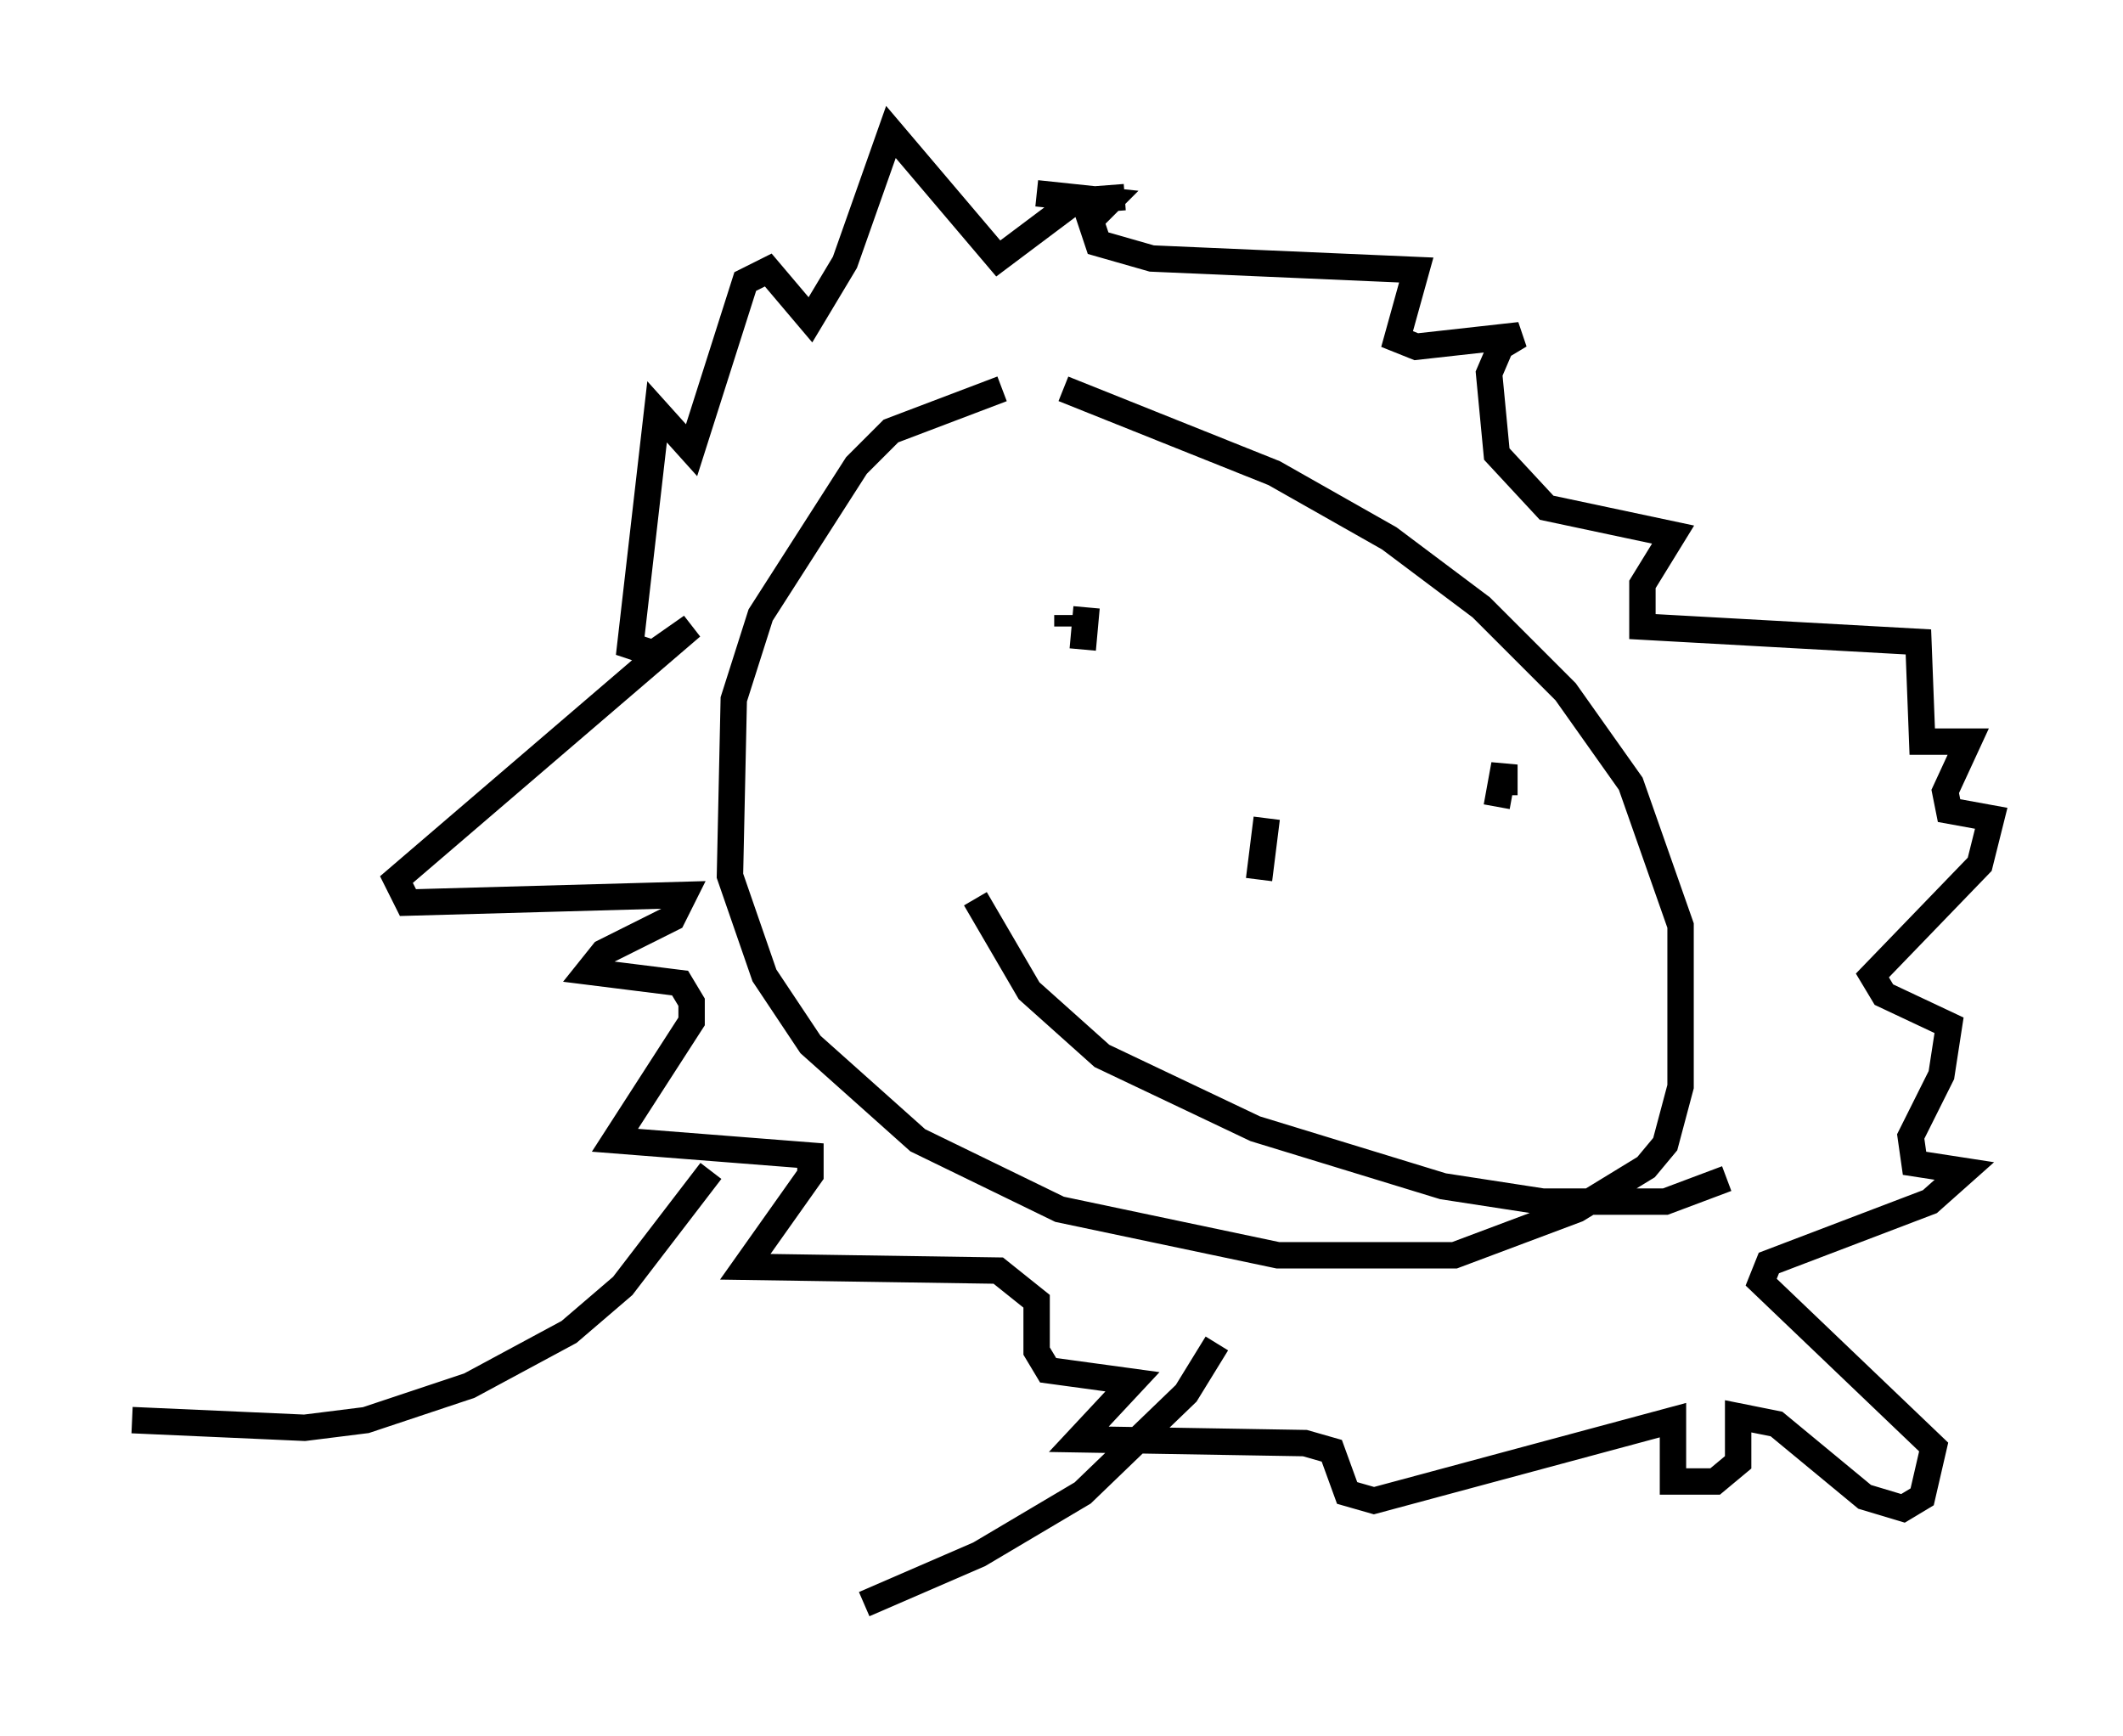 <?xml version="1.0" encoding="utf-8" ?>
<svg baseProfile="full" height="65.776" version="1.1" width="80.447" xmlns="http://www.w3.org/2000/svg" xmlns:ev="http://www.w3.org/2001/xml-events" xmlns:xlink="http://www.w3.org/1999/xlink"><defs /><rect fill="white" height="65.776" width="80.447" x="0" y="0" /><path d="M44.363, 15.168 m-6.391, -0.436 l-4.212, 1.598 -1.307, 1.307 l-3.631, 5.665 -1.017, 3.196 l-0.145, 6.682 1.307, 3.777 l1.743, 2.615 4.067, 3.631 l5.374, 2.615 8.279, 1.743 l6.682, 0.0 4.648, -1.743 l2.615, -1.598 0.726, -0.872 l0.581, -2.179 0.0, -6.101 l-1.888, -5.374 -2.469, -3.486 l-3.196, -3.196 -3.486, -2.615 l-4.358, -2.469 -7.989, -3.196 m2.324, -7.263 l-1.888, 0.145 -2.905, 2.179 l-4.067, -4.793 -1.743, 4.939 l-1.307, 2.179 -1.598, -1.888 l-0.872, 0.436 -2.034, 6.391 l-1.307, -1.453 -1.017, 8.86 l0.872, 0.291 1.453, -1.017 l-11.184, 9.587 0.436, 0.872 l10.458, -0.291 -0.436, 0.872 l-2.615, 1.307 -0.581, 0.726 l3.486, 0.436 0.436, 0.726 l0.0, 0.726 -2.905, 4.503 l7.408, 0.581 0.0, 0.726 l-2.469, 3.486 9.587, 0.145 l1.453, 1.162 0.0, 1.888 l0.436, 0.726 3.196, 0.436 l-2.034, 2.179 8.57, 0.145 l1.017, 0.291 0.581, 1.598 l1.017, 0.291 11.33, -3.05 l0.0, 2.324 1.598, 0.0 l0.872, -0.726 0.0, -1.743 l1.453, 0.291 3.341, 2.76 l1.453, 0.436 0.726, -0.436 l0.436, -1.888 -6.536, -6.246 l0.291, -0.726 6.101, -2.324 l1.307, -1.162 -1.888, -0.291 l-0.145, -1.017 1.162, -2.324 l0.291, -1.888 -2.469, -1.162 l-0.436, -0.726 4.067, -4.212 l0.436, -1.743 -1.598, -0.291 l-0.145, -0.726 0.872, -1.888 l-1.743, 0.0 -0.145, -3.777 l-10.458, -0.581 0.0, -1.598 l1.162, -1.888 -4.793, -1.017 l-1.888, -2.034 -0.291, -3.05 l0.436, -1.017 0.726, -0.436 l-3.922, 0.436 -0.726, -0.291 l0.726, -2.615 -10.022, -0.436 l-2.034, -0.581 -0.291, -0.872 l0.726, -0.726 -2.76, -0.291 m1.888, 15.687 l-0.145, 1.598 m-0.581, -1.307 l0.0, 0.436 m16.268, 6.827 l0.291, -1.598 0.0, 1.162 m-9.006, 0.872 l-0.291, 2.324 m-10.749, 0.726 l2.034, 3.486 2.76, 2.469 l5.81, 2.76 7.117, 2.179 l3.777, 0.581 4.648, 0.0 l2.324, -0.872 m-38.492, -0.291 l-3.341, 4.358 -2.034, 1.743 l-3.777, 2.034 -3.922, 1.307 l-2.324, 0.291 -6.536, -0.291 m41.106, -2.905 l-1.162, 1.888 -3.922, 3.777 l-3.922, 2.324 -4.358, 1.888 " fill="none" stroke="black" stroke-width="1" /></svg>